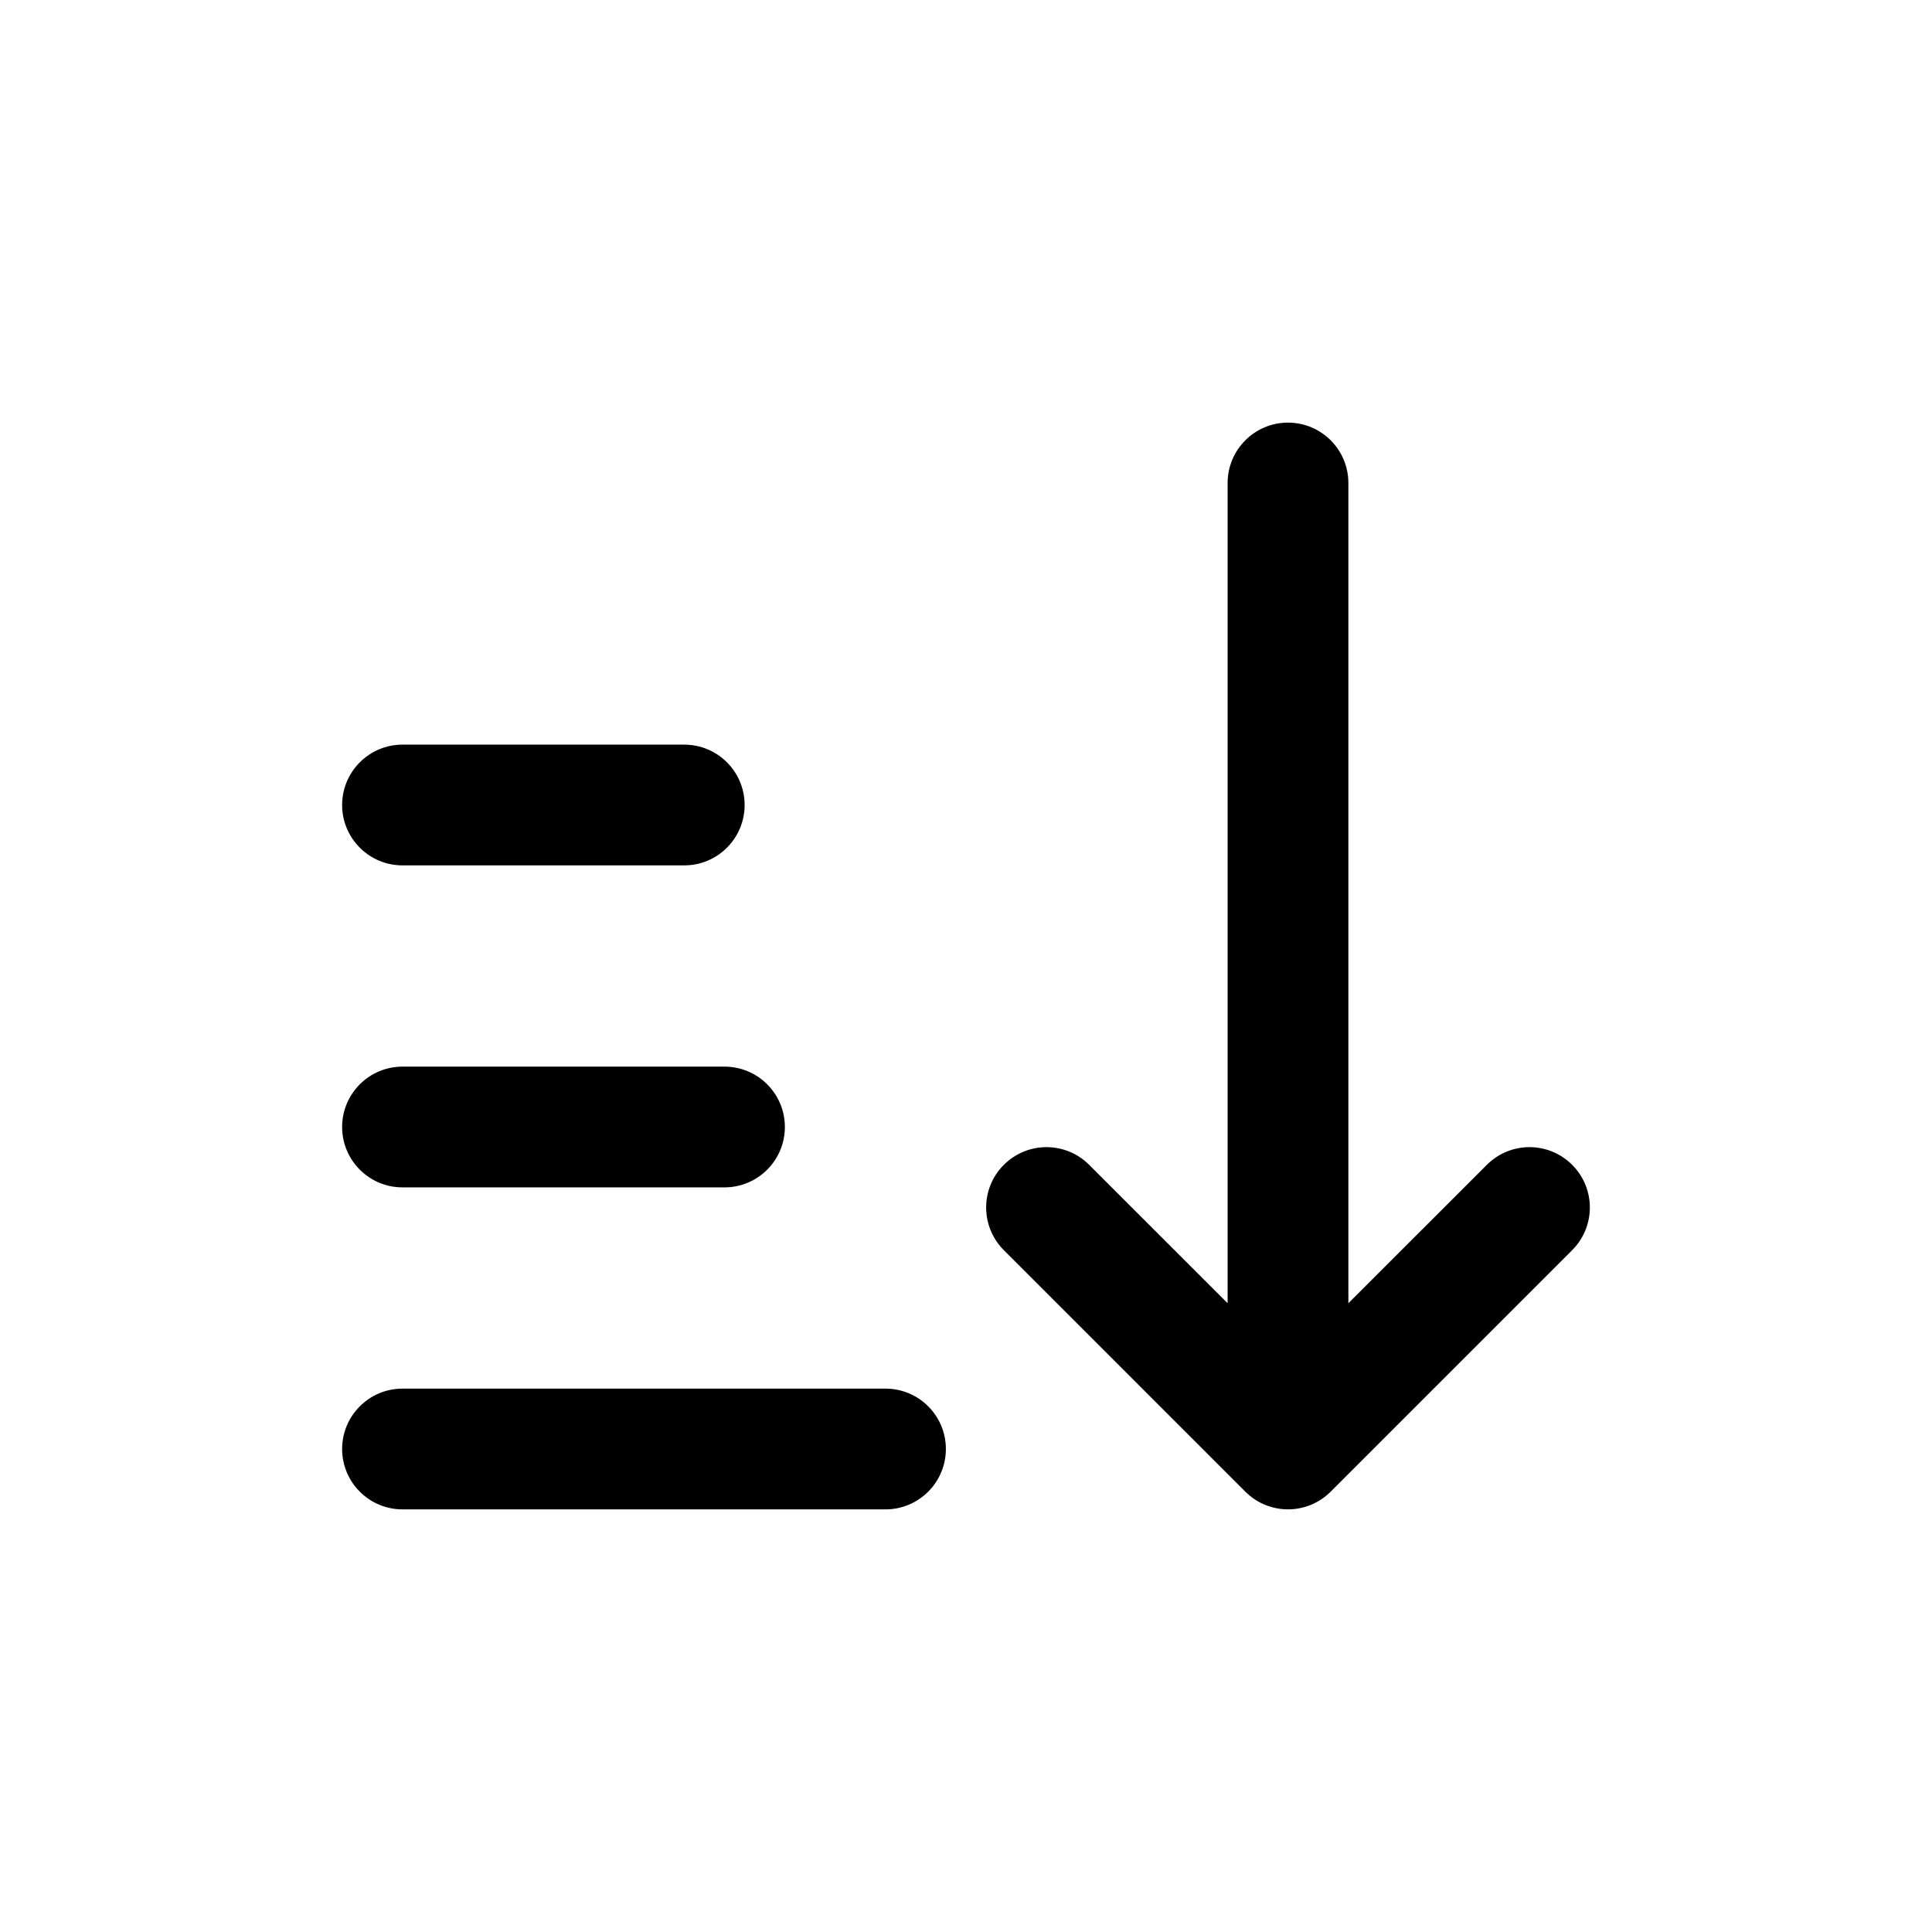 <svg width="24" height="24" viewBox="0 0 24 24" xmlns="http://www.w3.org/2000/svg">
<path fill-rule="evenodd" clip-rule="evenodd" d="M16 5.25C16.414 5.25 16.75 5.586 16.75 6V16.189L18.47 14.47C18.763 14.177 19.237 14.177 19.53 14.47C19.823 14.763 19.823 15.237 19.53 15.53L16.53 18.53C16.237 18.823 15.763 18.823 15.47 18.53L12.47 15.53C12.177 15.237 12.177 14.763 12.47 14.47C12.763 14.177 13.237 14.177 13.53 14.47L15.25 16.189V6C15.25 5.586 15.586 5.25 16 5.25ZM4.25 10C4.25 9.586 4.586 9.25 5 9.25H8.5C8.914 9.25 9.25 9.586 9.25 10C9.25 10.414 8.914 10.75 8.5 10.75H5C4.586 10.75 4.25 10.414 4.25 10ZM4.25 14C4.25 13.586 4.586 13.25 5 13.25H9C9.414 13.25 9.75 13.586 9.75 14C9.75 14.414 9.414 14.75 9 14.75H5C4.586 14.75 4.25 14.414 4.25 14ZM4.25 18C4.25 17.586 4.586 17.25 5 17.25H11C11.414 17.25 11.75 17.586 11.75 18C11.75 18.414 11.414 18.75 11 18.75H5C4.586 18.75 4.25 18.414 4.25 18Z"/>
</svg>
